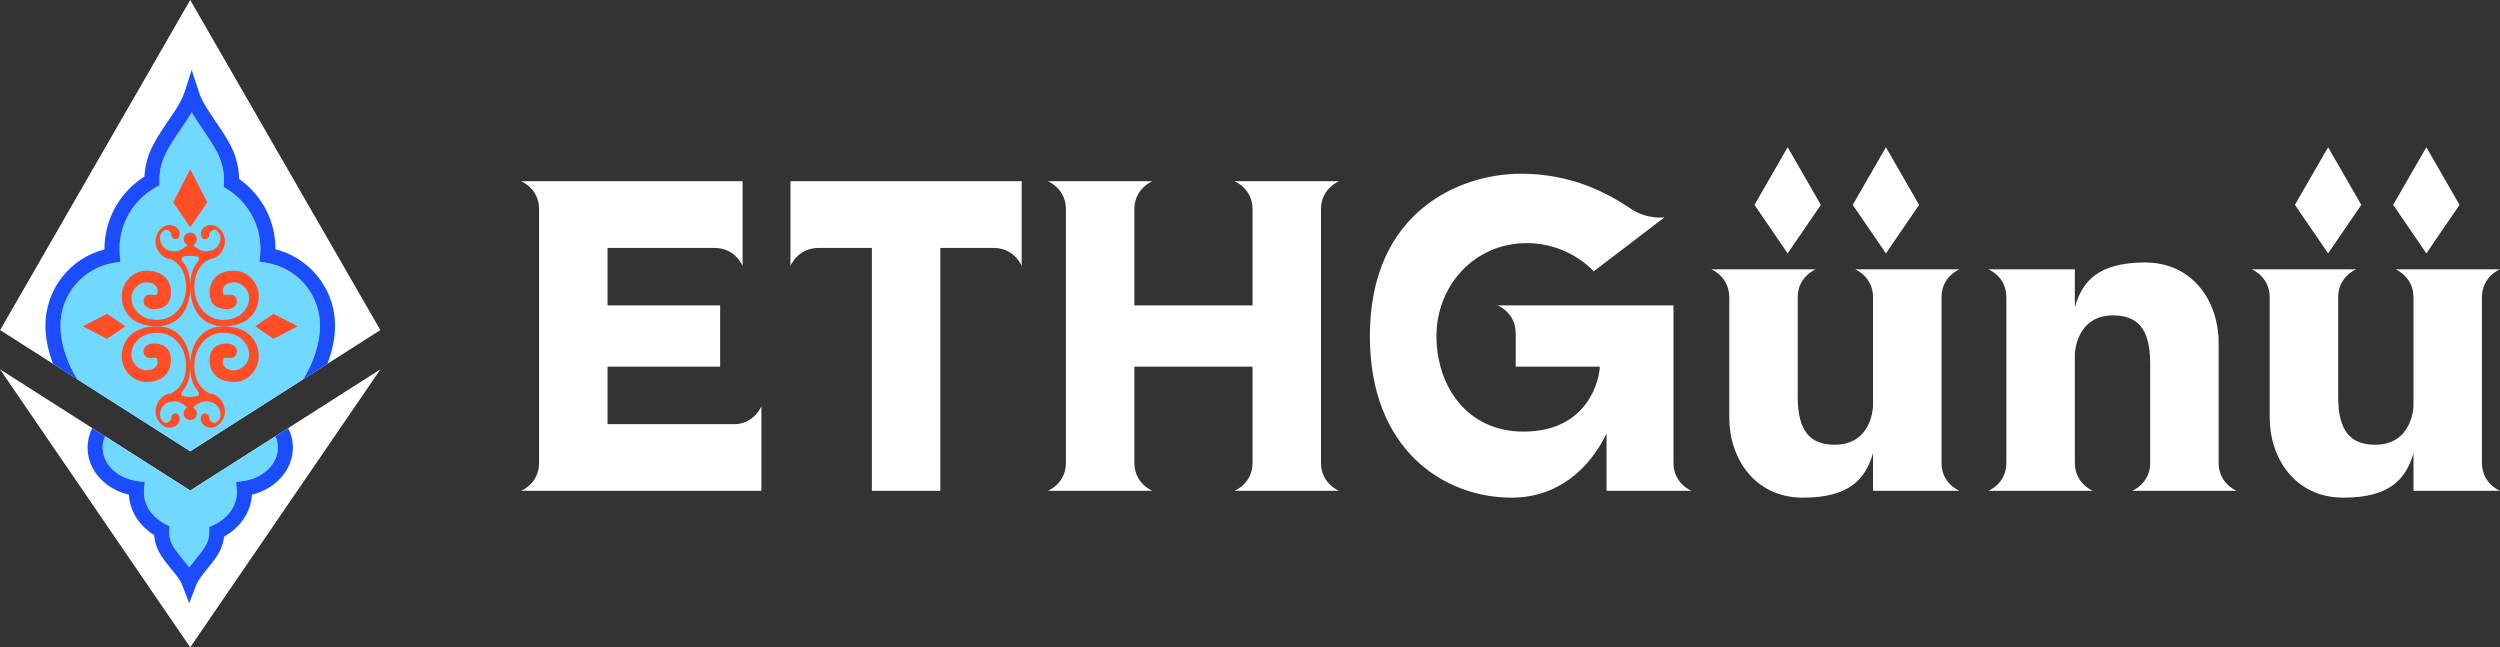 <?xml version="1.0" encoding="UTF-8"?>
<svg id="Layer_1" data-name="Layer 1" xmlns="http://www.w3.org/2000/svg" viewBox="0 0 1038.207 268.821">
  <rect x="0" y="0" width="1038.207" height="268.821" fill="#333333" stroke="none"/>
  <defs>
    <style>
      .cls-1 {
        fill: #fff;
      }

      .cls-2 {
        fill: #ff4e26;
      }

      .cls-3 {
        fill: #71d9ff;
      }

      .cls-4 {
        fill: #1b4dfe;
      }
    </style>
  </defs>
  <g>
    <path class="cls-1" d="m424.29,75.261v35.201s-2.945-7.493-11.6-7.493h-22.188v100.865h-28.429v-100.865h-22.188c-8.655,0-11.61,7.493-11.61,7.493v-35.201h96.016Z"/>
    <path class="cls-1" d="m556.081,75.26h-43.424s7.498,2.946,7.498,11.6v39.971h-49.069v-39.971c0-8.654,7.498-11.6,7.498-11.6h-43.424s7.498,2.946,7.498,11.6v105.37c0,8.654-7.498,11.6-7.498,11.6h43.424s-7.498-2.946-7.498-11.6v-39.971h49.069v39.971c0,8.654-7.498,11.6-7.498,11.6h43.424s-7.498-2.946-7.498-11.6v-105.37c0-8.654,7.498-11.6,7.498-11.6Z"/>
    <path class="cls-1" d="m305.949,176.123h-53.644v-23.864h46.763v-25.429h-46.763v-23.864h44.478c8.654,0,11.6,7.498,11.6,7.498v-35.205h-92.005s7.498,2.946,7.498,11.6v105.37c0,8.654-7.498,11.6-7.498,11.6h99.812v-35.137s-2.638,6.701-10.242,7.43Z"/>
    <polygon class="cls-1" points="756.164 85.082 742.383 61.154 728.601 85.082 742.383 105.225 756.164 85.082"/>
    <polygon class="cls-1" points="796.968 85.082 783.186 61.154 769.404 85.082 783.186 105.225 796.968 85.082"/>
    <path class="cls-1" d="m806.272,192.23v-68.792c0-8.654,7.498-11.601,7.498-11.601h-43.424s7.498,2.946,7.498,11.601v45.219s-.349,16.033-15.893,16.033c-10.115,0-15.392-5.481-15.392-19.909v-41.343c0-8.654,7.498-11.601,7.498-11.601h-43.424s7.498,2.946,7.498,11.601v49.963c0,16.813,10.471,33.267,30.624,33.267,19.816,0,25.625-8.277,28.591-16.893.186-.541.35-1.091.499-1.645v15.701h35.926s-7.498-2.946-7.498-11.6Z"/>
    <path class="cls-1" d="m702.464,203.831s-7.498-2.946-7.498-11.6v-65.399h-73.01s7.498,2.946,7.498,11.601v13.828h34.898c0,4.284-4.142,26.979-31.673,26.979-23.61,0-36.146-19.082-36.146-39.693s15.412-38.583,37.61-38.583c17.57,0,27.694,11.725,27.694,11.725l29.378-22.426s-7.073.971-13.676-3.399c-9.801-6.547-24.515-14.718-45.925-14.718-25.268,0-62.731,15.577-62.731,67.401,0,47.401,30.907,67.123,58.857,67.123,19.297,0,32.401-12.108,39.427-26.622v23.785h35.296Z"/>
    <polygon class="cls-1" points="980.602 85.082 966.82 61.154 953.038 85.082 966.82 105.225 980.602 85.082"/>
    <polygon class="cls-1" points="1021.406 85.082 1007.624 61.154 993.842 85.082 1007.624 105.225 1021.406 85.082"/>
    <path class="cls-1" d="m1030.709,192.23v-68.792c0-8.654,7.498-11.601,7.498-11.601h-43.424s7.498,2.946,7.498,11.601v45.219s-.349,16.033-15.893,16.033c-10.115,0-15.392-5.481-15.392-19.909v-41.343c0-8.654,7.498-11.601,7.498-11.601h-43.424s7.498,2.946,7.498,11.601v49.963h0c0,16.813,10.471,33.267,30.624,33.267,19.816,0,25.626-8.277,28.591-16.893.186-.541.351-1.091.499-1.645v15.701h35.927s-7.498-2.946-7.498-11.6Z"/>
    <path class="cls-1" d="m885.434,203.831h43.424s-7.498-2.946-7.498-11.6v-49.963c0-16.814-10.471-33.267-30.624-33.267-19.816,0-25.626,8.277-28.591,16.893-.186.541-.351,1.09-.499,1.645v-15.701h-35.926s7.498,2.946,7.498,11.601v68.792c0,8.654-7.498,11.6-7.498,11.6h43.424s-7.498-2.946-7.498-11.6v-45.219s.349-16.034,15.893-16.034c10.115,0,15.392,5.482,15.392,19.91v41.343c0,8.654-7.498,11.6-7.498,11.6Z"/>
  </g>
  <g>
    <polygon class="cls-1" points="157.993 153.363 78.997 268.821 0 153.363 38.312 177.784 43.617 181.163 78.997 203.711 114.376 181.163 119.682 177.78 157.993 153.363"/>
    <path class="cls-1" d="m157.949,137.077l-21.958,13.994-10.092,6.436h-.004l-46.897,29.891-46.893-29.891s-.004,0-.004-.005l-10.092-6.427L.049,137.077,78.997,0l78.952,137.077Z"/>
    <path class="cls-3" d="m132.884,135.284c0,7.245-2.722,15.464-6.986,22.222h-.004l-46.897,29.891-46.893-29.891s-.004,0-.004-.005c-4.264-6.758-6.986-14.973-6.986-22.217,0-12.97,9.27-23.951,22.034-26.119l2.834-.478-.237-2.865c-.071-.889-.107-1.685-.107-2.436,0-10.57,5.739-20.358,14.977-25.534l1.636-.916-.036-1.877c-.045-2.226.241-6.673,2.668-11.464,1.739-3.437,3.973-6.708,6.136-9.868,1.64-2.404,3.236-4.737,4.599-7.097,1.368,2.36,2.959,4.693,4.604,7.097,2.159,3.16,4.393,6.432,6.136,9.868,2.722,5.372,2.753,10.315,2.641,12.188l-.112,1.85,1.564.983c8.572,5.404,13.694,14.66,13.694,24.77,0,.728-.036,1.515-.107,2.404l-.237,2.878,2.856.46c12.881,2.087,22.226,13.087,22.226,26.155Z"/>
    <path class="cls-4" d="m131.244,113.957c-4.425-5.149-10.329-8.792-16.845-10.432v-.138c0-11.67-5.614-22.401-15.111-29.065-.031-3.24-.644-8.21-3.348-13.556-1.926-3.799-4.277-7.24-6.552-10.57-2.851-4.17-5.547-8.112-6.794-11.965l-2.977-9.202-2.977,9.202c-1.247,3.853-3.938,7.795-6.789,11.965-2.275,3.33-4.626,6.771-6.552,10.57-2.472,4.881-3.173,9.497-3.316,12.564-10.289,6.481-16.608,17.837-16.608,30.057v.192c-14.36,3.696-24.519,16.613-24.519,31.706,0,4.854,1.117,10.378,3.151,15.79l10.096,6.432c-4.268-6.758-6.99-14.977-6.99-22.222,0-12.966,9.265-23.951,22.034-26.115l2.834-.483-.237-2.86c-.076-.894-.112-1.69-.112-2.44,0-10.57,5.743-20.354,14.981-25.534l1.636-.916-.036-1.877c-.045-2.226.241-6.673,2.668-11.464,1.739-3.437,3.973-6.704,6.136-9.868,1.64-2.404,3.236-4.737,4.599-7.097,1.363,2.36,2.959,4.693,4.604,7.097,2.159,3.164,4.393,6.432,6.136,9.868,2.717,5.372,2.753,10.315,2.637,12.193l-.107,1.846,1.564.988c8.572,5.399,13.69,14.66,13.69,24.765,0,.728-.031,1.515-.107,2.404l-.232,2.878,2.851.465c12.881,2.083,22.231,13.082,22.231,26.15,0,7.245-2.722,15.464-6.986,22.222l10.092-6.436c2.038-5.413,3.151-10.932,3.151-15.786,0-7.826-2.807-15.402-7.897-21.328Z"/>
    <g>
      <polygon class="cls-2" points="86.087 84.029 78.999 70.268 71.911 84.029 78.999 94.388 86.087 84.029"/>
      <polygon class="cls-2" points="113.556 130.318 105.959 135.515 113.556 140.713 123.647 135.515 113.556 130.318"/>
      <polygon class="cls-2" points="44.442 130.318 34.351 135.515 44.442 140.713 52.038 135.515 44.442 130.318"/>
      <path class="cls-2" d="m78.999,119.241c0-9.215-3.641-10.106-3.641-11.667,0-.369.118-.656.296-.884.847-.249,1.806-.454,3.346-.454s2.498.205,3.346.454c.177.228.296.515.296.884,0,1.561-3.641,2.452-3.641,11.667s4.905,16.275,13.822,16.275c9.994,0,14.64-5.796,14.64-12.559,0-4.979-4.013-10.554-10.329-10.554s-10.107,3.568-10.107,9.067c0,6.242,4.799,6.911,7.208,6.911s4.161-1.412,4.161-3.121-.892-2.898-2.75-2.898-3.12.742-3.12-1.561,2.154-3.566,4.755-3.566,6.168,2.527,6.168,6.614-3.641,8.992-10.701,8.992-12.019-6.162-12.019-13.667c0-9.37,6.52-11.599,6.52-11.599,4.161,0,8.918-6.991,4.31-12.187-3.39-3.824-8.175-1.338-8.175,1.487,0,1.765.818,2.451,1.71,2.451s1.812-.669,1.812-1.932,1.532-2.006,2.201-2.006,2.452,1.412,2.452,3.27c0,3.978-3.047,5.722-6.019,5.722-2.319,0-4.495-1.804-5.343-2.599.909-.444,1.536-1.374,1.536-2.454,0-1.509-1.223-2.732-2.732-2.732s-2.732,1.223-2.732,2.732c0,1.079.628,2.01,1.536,2.454-.848.796-3.025,2.599-5.343,2.599-2.972,0-6.019-1.744-6.019-5.722,0-1.858,1.784-3.27,2.452-3.27s2.201.743,2.201,2.006.92,1.932,1.812,1.932,1.71-.687,1.71-2.451c0-2.825-4.785-5.311-8.175-1.487-4.607,5.196.149,12.187,4.31,12.187,0,0,6.52,2.229,6.52,11.599,0,7.505-4.959,13.667-12.019,13.667s-10.701-4.905-10.701-8.992,3.567-6.614,6.168-6.614,4.755,1.262,4.755,3.566-1.262,1.561-3.12,1.561-2.75,1.189-2.75,2.898,1.752,3.121,4.161,3.121,7.208-.669,7.208-6.911c0-5.499-3.79-9.067-10.107-9.067s-10.33,5.575-10.33,10.554c0,6.762,4.646,12.559,14.64,12.559,8.918,0,13.822-7.06,13.822-16.275Z"/>
      <path class="cls-2" d="m92.821,135.515c-8.918,0-13.822,7.06-13.822,16.274s3.641,10.107,3.641,11.667c0,.369-.118.656-.296.884-.847.249-1.806.454-3.346.454s-2.498-.205-3.346-.454c-.177-.228-.296-.515-.296-.884,0-1.561,3.641-2.452,3.641-11.667s-4.905-16.274-13.822-16.274c-9.994,0-14.64,5.796-14.64,12.559,0,4.979,4.013,10.554,10.33,10.554s10.107-3.568,10.107-9.067c0-6.242-4.799-6.911-7.208-6.911s-4.161,1.412-4.161,3.121.892,2.898,2.75,2.898,3.12-.742,3.12,1.562-2.154,3.566-4.755,3.566-6.168-2.526-6.168-6.614,3.641-8.992,10.701-8.992,12.019,6.162,12.019,13.667c0,9.37-6.52,11.599-6.52,11.599-4.161,0-8.918,6.991-4.31,12.187,3.39,3.824,8.175,1.338,8.175-1.487,0-1.765-.818-2.451-1.71-2.451s-1.812.669-1.812,1.932-1.532,2.006-2.201,2.006-2.452-1.412-2.452-3.27c0-3.978,3.047-5.722,6.019-5.722,2.319,0,4.495,1.803,5.343,2.599-.909.444-1.536,1.374-1.536,2.454,0,1.509,1.223,2.732,2.732,2.732s2.732-1.223,2.732-2.732c0-1.079-.628-2.01-1.536-2.454.848-.796,3.025-2.599,5.343-2.599,2.973,0,6.019,1.744,6.019,5.722,0,1.858-1.784,3.27-2.452,3.27s-2.201-.743-2.201-2.006-.92-1.932-1.812-1.932-1.71.686-1.71,2.451c0,2.825,4.785,5.311,8.175,1.487,4.607-5.196-.149-12.187-4.31-12.187,0,0-6.52-2.229-6.52-11.599,0-7.506,4.959-13.667,12.019-13.667s10.701,4.905,10.701,8.992-3.567,6.614-6.168,6.614-4.755-1.262-4.755-3.566,1.262-1.562,3.12-1.562,2.75-1.189,2.75-2.898-1.752-3.121-4.161-3.121-7.208.669-7.208,6.911c0,5.499,3.79,9.067,10.107,9.067s10.329-5.575,10.329-10.554c0-6.762-4.646-12.559-14.64-12.559Z"/>
    </g>
    <path class="cls-3" d="m115.373,185.869c0,6.87-6.047,12.716-14.383,13.904l-2.963.42.291,2.981c.045.474.067.885.067,1.265,0,5.587-3.714,10.807-9.694,13.623l-1.841.867.049,2.038c.027,1.126-.148,3.383-1.636,5.846-1.153,1.917-2.673,3.786-4.143,5.591-.885,1.091-1.757,2.159-2.552,3.231-.796-1.073-1.663-2.141-2.548-3.231-1.47-1.806-2.99-3.674-4.143-5.591-1.663-2.758-1.685-5.247-1.618-6.19l.143-2.034-1.801-.957c-5.533-2.927-8.836-7.857-8.836-13.194,0-.375.022-.782.067-1.242l.29-2.999-2.981-.407c-8.411-1.144-14.517-6.999-14.517-13.922,0-1.649.349-3.236.992-4.706l35.38,22.548,35.38-22.548c.648,1.47.997,3.057.997,4.706Z"/>
    <path class="cls-4" d="m119.682,177.78l-5.305,3.383c.648,1.47.997,3.057.997,4.706,0,6.87-6.047,12.716-14.383,13.904l-2.963.42.291,2.981c.045.474.067.885.067,1.265,0,5.587-3.714,10.807-9.694,13.623l-1.841.867.049,2.038c.027,1.126-.148,3.383-1.636,5.846-1.153,1.917-2.673,3.786-4.143,5.591-.885,1.091-1.757,2.159-2.552,3.231-.796-1.073-1.663-2.141-2.548-3.231-1.47-1.806-2.99-3.674-4.143-5.591-1.663-2.758-1.685-5.247-1.618-6.19l.143-2.034-1.801-.957c-5.533-2.927-8.836-7.857-8.836-13.194,0-.375.022-.782.067-1.242l.29-2.999-2.981-.407c-8.411-1.144-14.517-6.999-14.517-13.922,0-1.649.349-3.236.992-4.706l-5.305-3.379c-1.251,2.48-1.944,5.211-1.944,8.085,0,9.265,7.066,17.162,17.167,19.603.358,6.713,4.188,12.809,10.481,16.738.13,2.056.711,4.863,2.503,7.835,1.381,2.293,3.039,4.335,4.644,6.306,1.908,2.342,3.705,4.554,4.487,6.583l2.923,7.58,2.919-7.58c.782-2.029,2.579-4.241,4.483-6.583,1.605-1.971,3.267-4.014,4.648-6.306,1.627-2.695,2.239-5.278,2.445-7.2,6.869-3.857,11.178-10.333,11.549-17.413,10.011-2.489,17.015-10.369,17.015-19.563,0-2.874-.693-5.609-1.949-8.09Z"/>
  </g>
</svg>